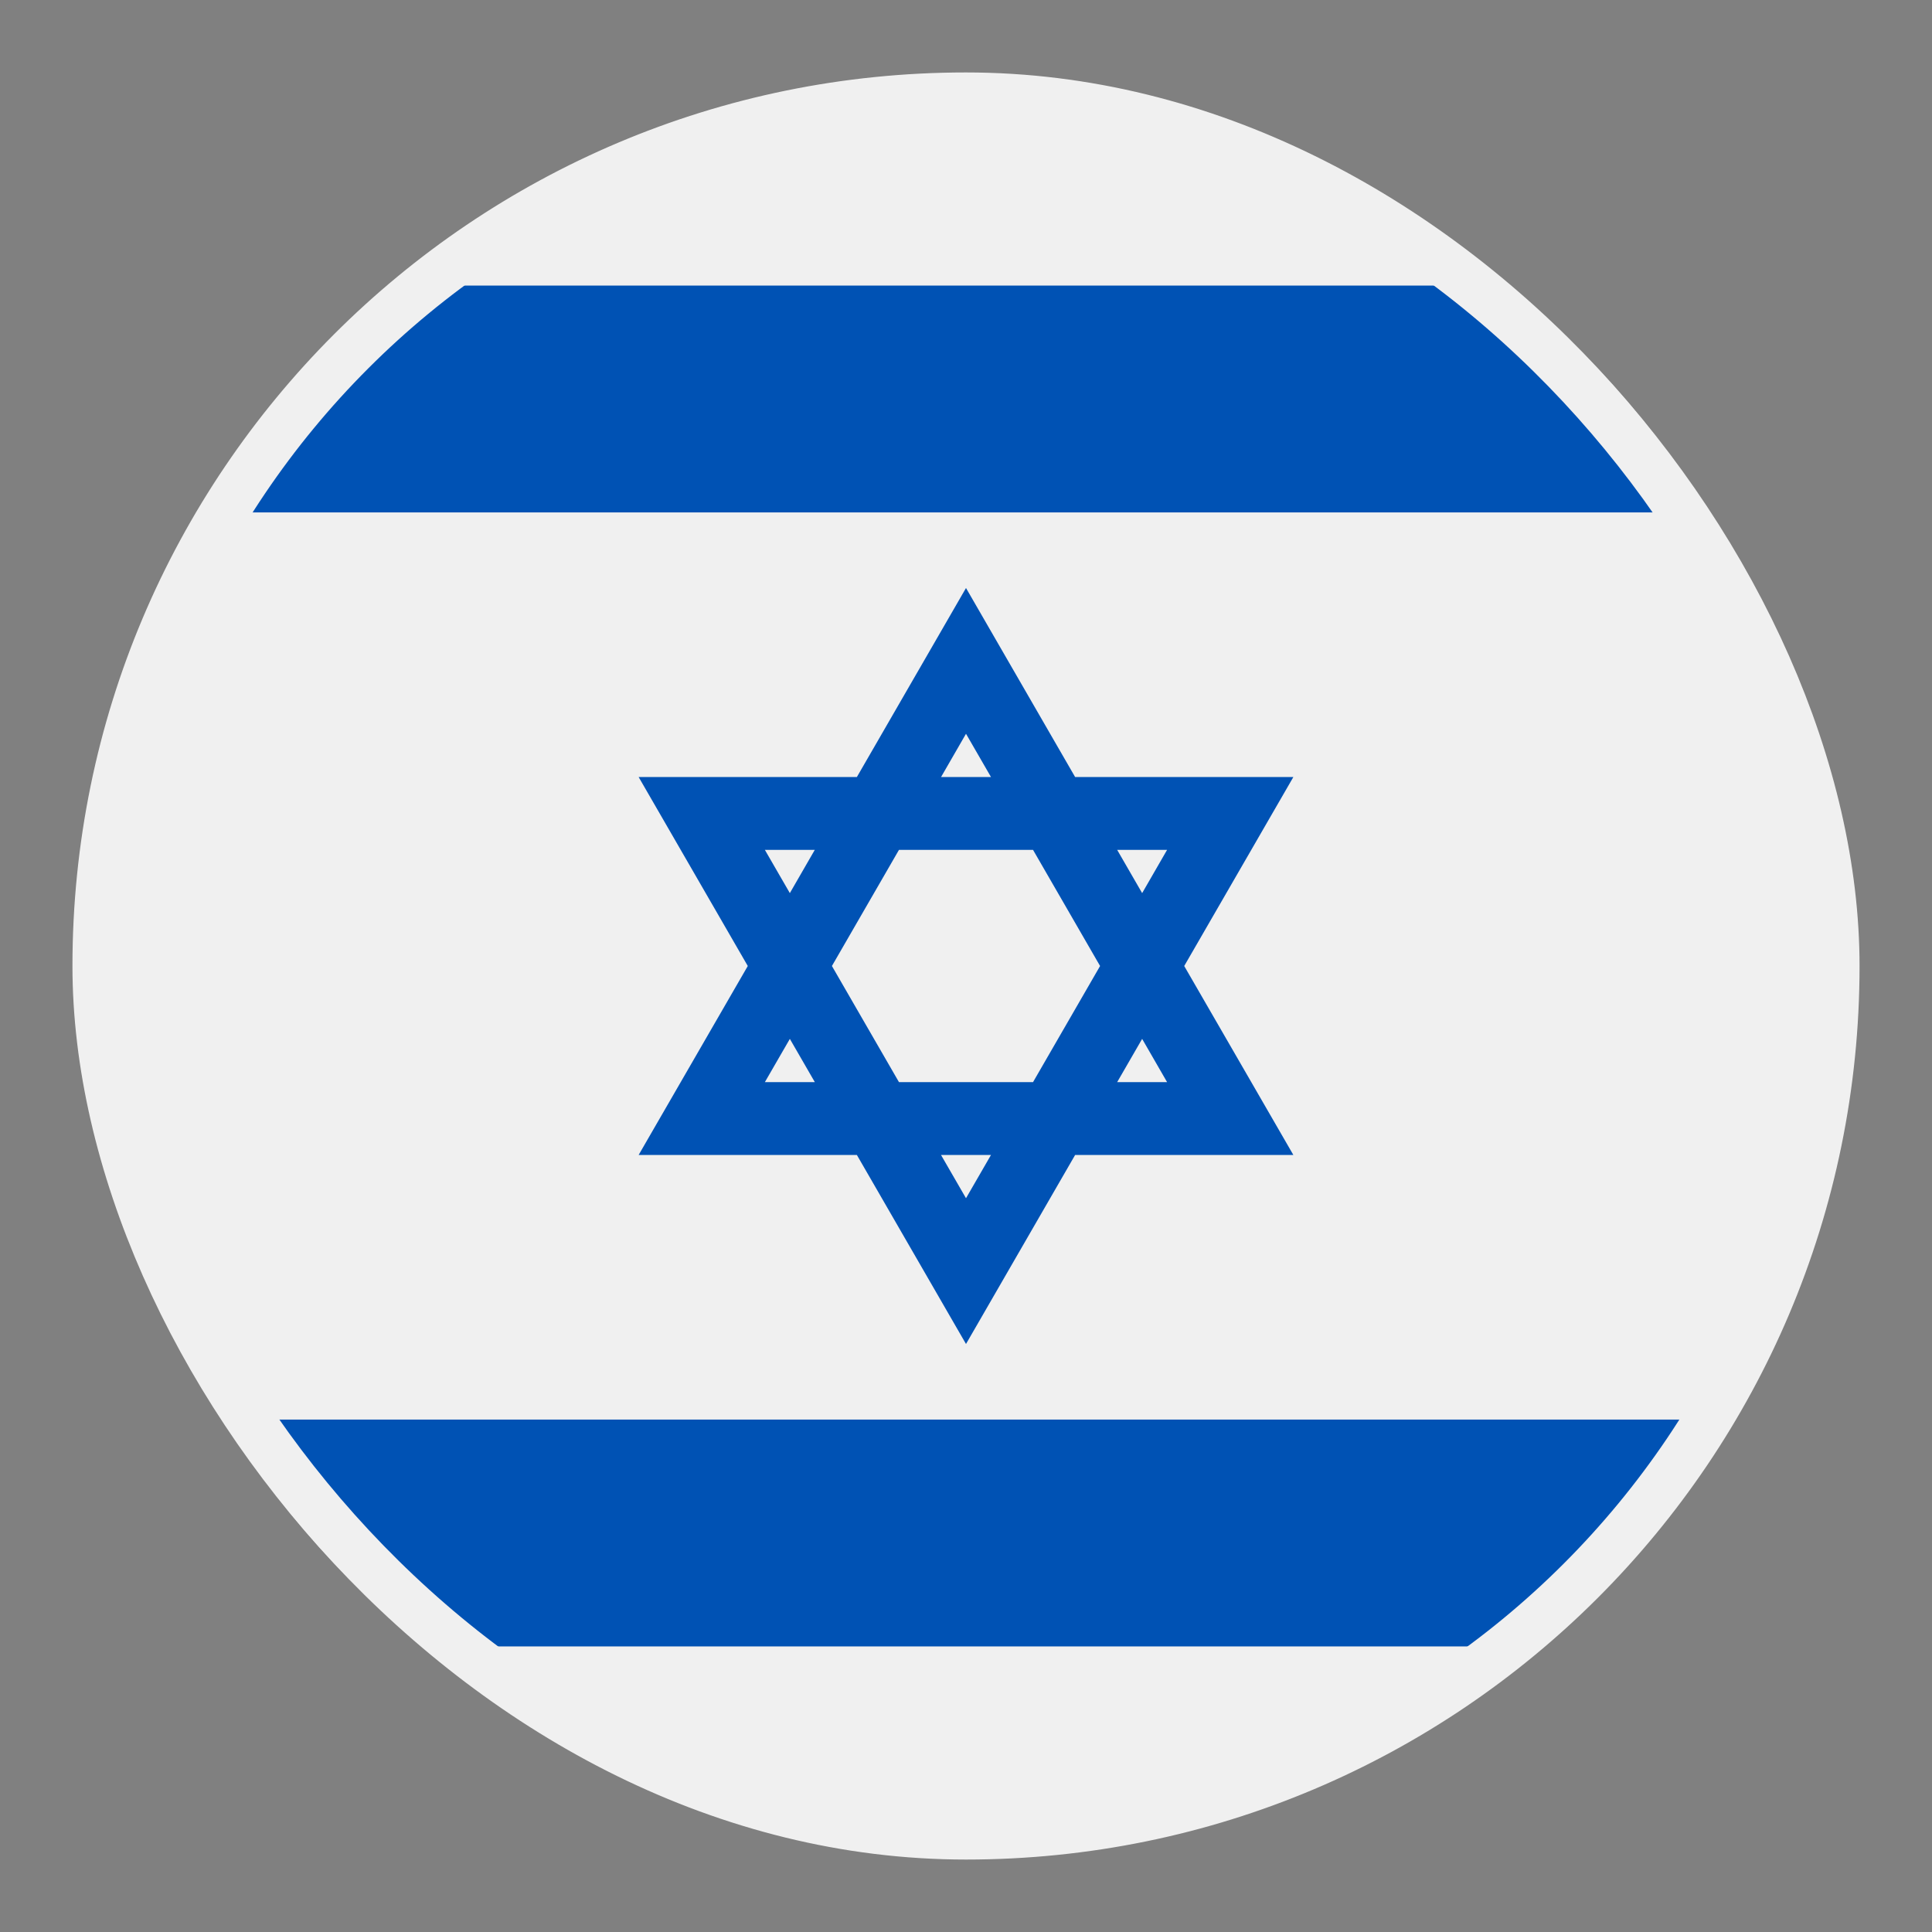 <svg width="40" height="40" viewBox="0 0 40 40" fill="none" xmlns="http://www.w3.org/2000/svg">
<rect x="0" y="0" width="40" height="40" fill="#808080" stroke="none"/>
<path d="M20 38C29.941 38 38 29.941 38 20C38 10.059 29.941 2 20 2C10.059 2 2 10.059 2 20C2 29.941 10.059 38 20 38Z" fill="#F0F0F0"/>
<path d="M5.721 9.041C4.307 10.881 3.241 13.001 2.62 15.305H11.984L5.721 9.041Z" fill="#0052B4"/>
<path d="M37.38 15.304C36.759 13.001 35.693 10.881 34.279 9.041L28.016 15.304H37.38Z" fill="#0052B4"/>
<path d="M2.62 24.696C3.241 26.999 4.307 29.119 5.721 30.959L11.984 24.696H2.62Z" fill="#0052B4"/>
<path d="M30.959 5.721C29.119 4.307 26.999 3.241 24.696 2.62V11.984L30.959 5.721Z" fill="#0052B4"/>
<path d="M9.041 34.279C10.881 35.693 13.001 36.759 15.304 37.38V28.016L9.041 34.279Z" fill="#0052B4"/>
<path d="M15.304 2.62C13.001 3.241 10.881 4.307 9.041 5.721L15.304 11.984V2.62Z" fill="#0052B4"/>
<path d="M24.696 37.38C26.999 36.759 29.119 35.693 30.959 34.279L24.696 28.016V37.38Z" fill="#0052B4"/>
<path d="M28.016 24.696L34.279 30.959C35.693 29.119 36.759 26.999 37.38 24.696H28.016Z" fill="#0052B4"/>
<g clip-path="url(#clip0_163_843)">
<path d="M37.5 20C37.5 29.665 29.665 37.5 20 37.5C10.335 37.5 2.5 29.665 2.5 20C2.5 10.335 10.335 2.5 20 2.5C29.665 2.5 37.5 10.335 37.5 20Z" fill="#F0F0F0" stroke="#F0F0F0"/>
<path d="M26.778 16.087H22.259L20 12.174L17.741 16.087H13.222L15.482 20L13.222 23.913H17.741L20 27.826L22.259 23.913H26.778L24.518 20L26.778 16.087ZM22.776 20L21.388 22.404H18.612L17.224 20L18.612 17.596H21.388L22.776 20ZM20 15.192L20.517 16.087H19.484L20 15.192ZM15.836 17.596H16.869L16.353 18.491L15.836 17.596ZM15.836 22.404L16.353 21.509L16.87 22.404H15.836ZM20 24.808L19.483 23.913H20.517L20 24.808ZM24.163 22.404H23.13L23.647 21.509L24.163 22.404ZM23.13 17.596H24.163L23.647 18.491L23.13 17.596Z" fill="#0052B4"/>
<path d="M31.205 5.913H8.795C7.152 7.221 5.744 8.811 4.642 10.609H35.358C34.256 8.811 32.847 7.221 31.205 5.913Z" fill="#0052B4"/>
<path d="M8.795 34.087H31.205C32.847 32.779 34.256 31.189 35.358 29.391H4.642C5.744 31.189 7.153 32.779 8.795 34.087Z" fill="#0052B4"/>
</g>
<rect x="2" y="2" width="36" height="36" rx="18" stroke="#F0F0F0"/>
<defs>
<clipPath id="clip0_163_843">
<rect x="2" y="2" width="36" height="36" rx="18" fill="white"/>
</clipPath>
</defs>
</svg>
